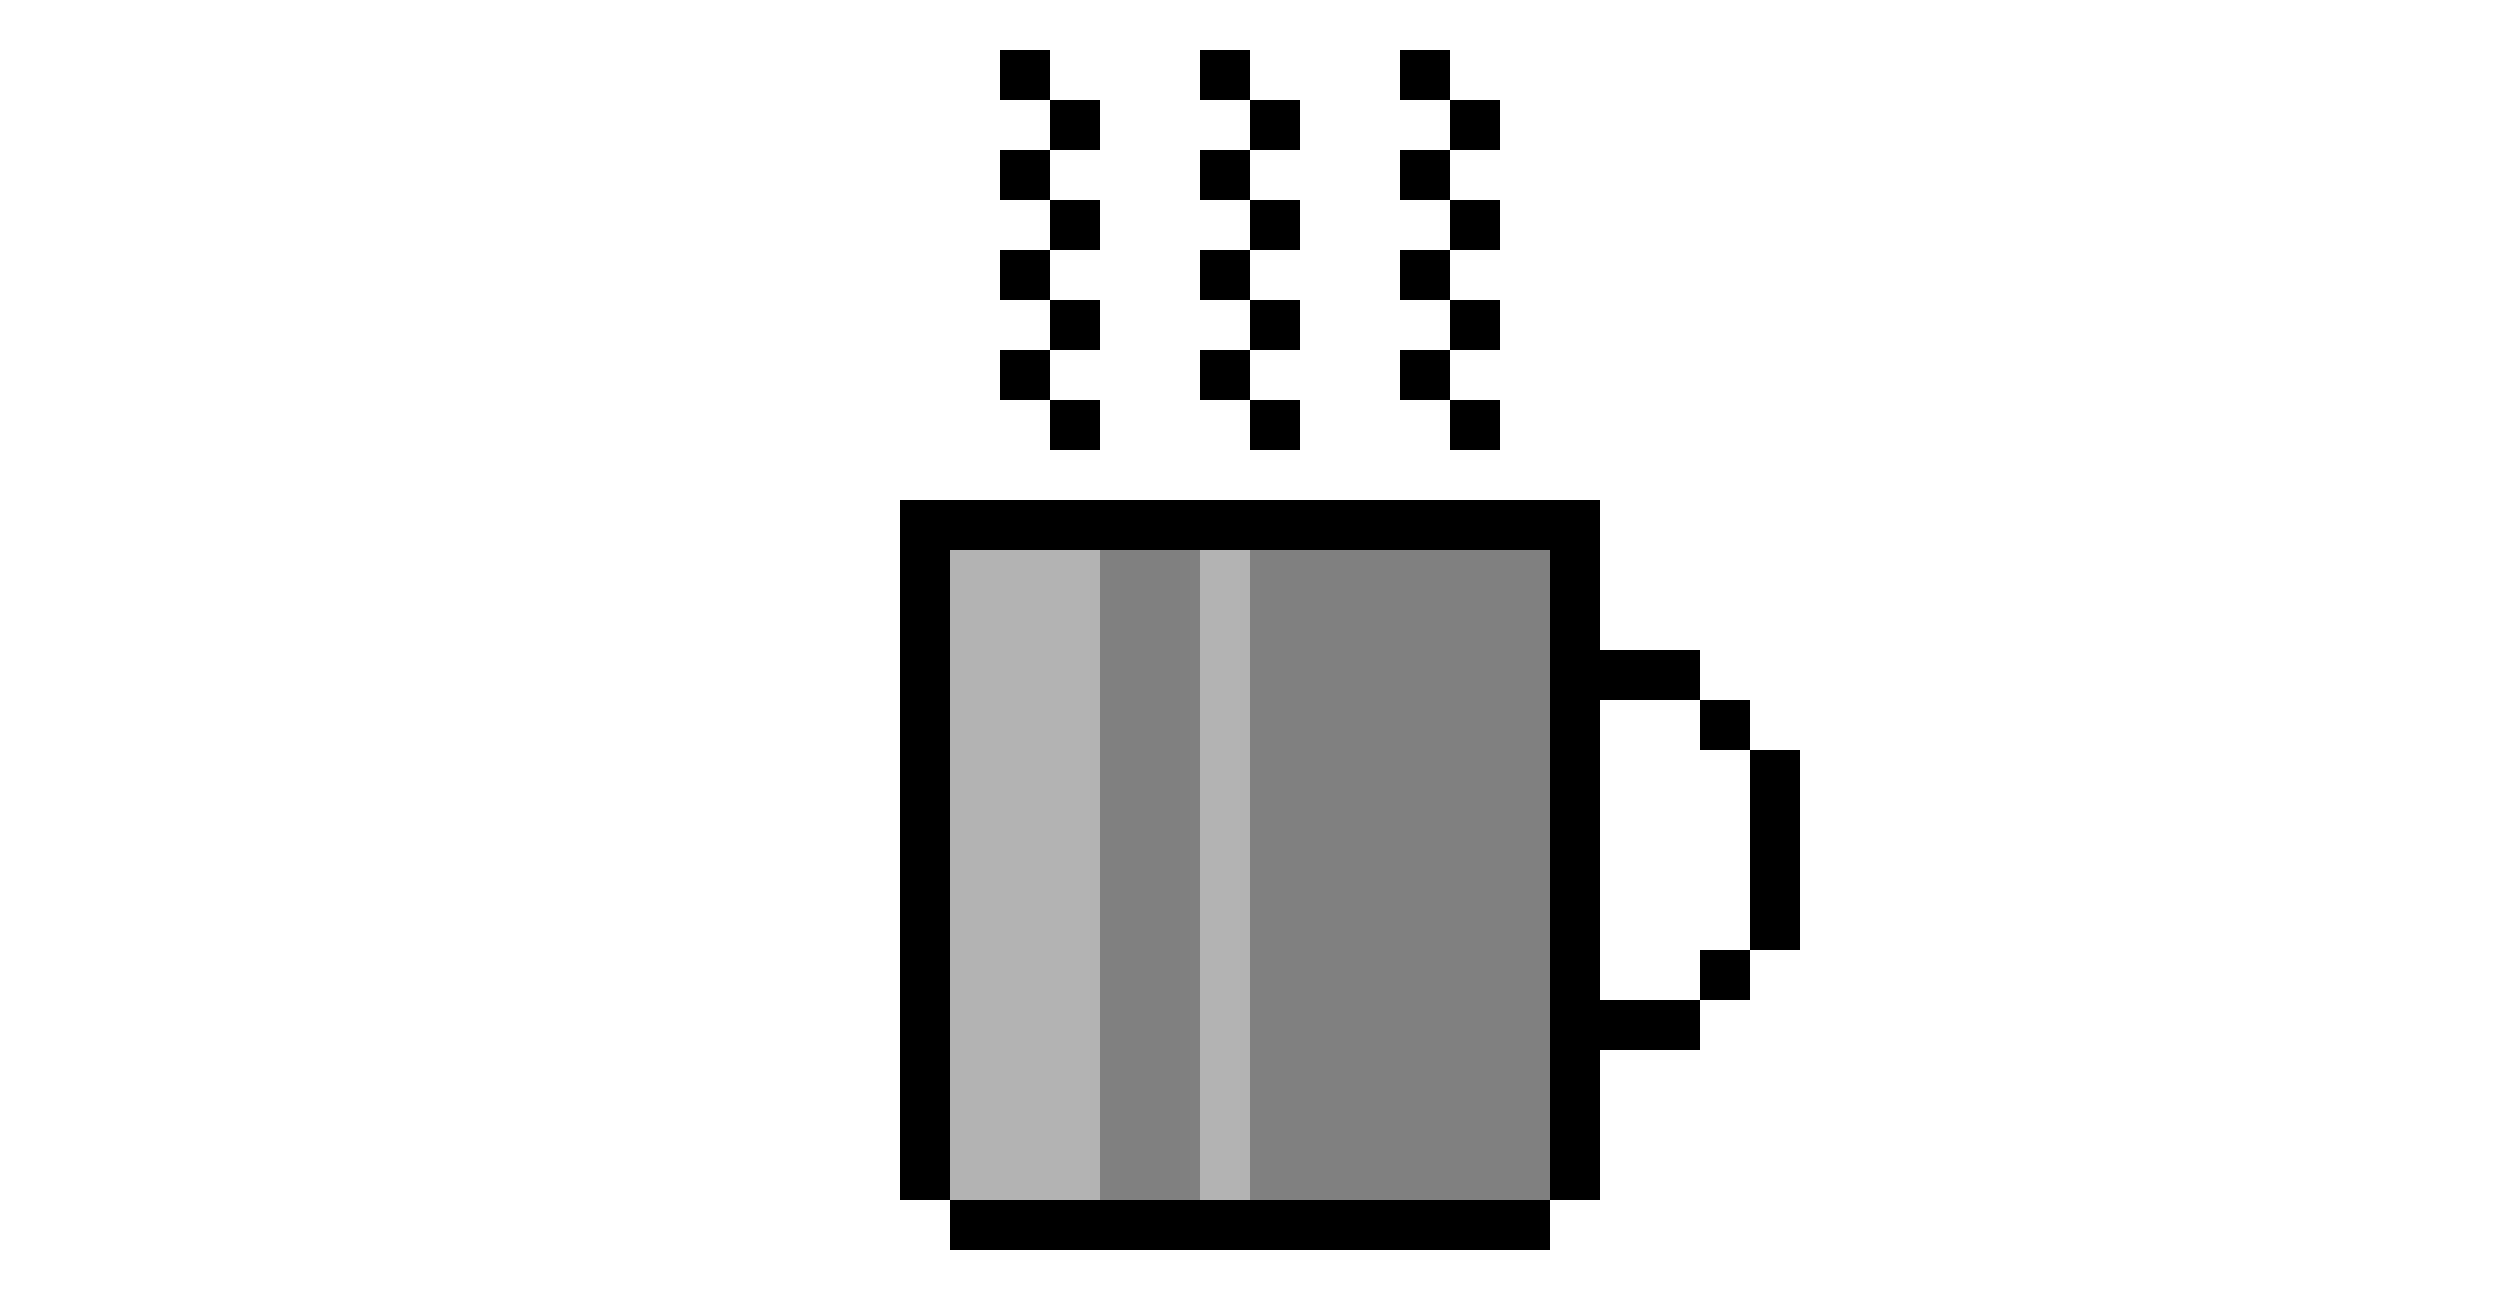 <svg class="fun-icon" id="plane" xmlns="http://www.w3.org/2000/svg" viewBox="0 20 200 105">
    <rect x="76" y="64" fill="#808080" width="48" height="52" />
    <rect x="96" y="64" fill="#B3B3B3" width="4" height="52" />
    <rect x="76" y="64" fill="#B3B3B3" width="12" height="52" />
    <rect x="72" y="60" width="4" height="56" />
    <rect x="124" y="60" width="4" height="56" />
    <rect x="128" y="72" width="8" height="4" />
    <rect x="136" y="76" width="4" height="4" />
    <rect x="128" y="100" width="8" height="4" />
    <rect x="136" y="96" width="4" height="4" />
    <rect x="140" y="80" width="4" height="16" />
    <rect x="76" y="116" width="48" height="4" />
    <rect x="76" y="60" width="48" height="4" />
    <g class="steam">
        <rect x="84" y="52" width="4" height="4" />
        <rect x="80" y="48" width="4" height="4" />
        <rect x="80" y="40" width="4" height="4" />
        <rect x="84" y="44" width="4" height="4" />
        <rect x="84" y="36" width="4" height="4" />
        <rect x="80" y="32" width="4" height="4" />
        <rect x="80" y="24" width="4" height="4" />
        <rect x="84" y="28" width="4" height="4" />
    </g>
    <g class="steam">
        <rect x="100" y="52" width="4" height="4" />
        <rect x="96" y="48" width="4" height="4" />
        <rect x="96" y="40" width="4" height="4" />
        <rect x="100" y="44" width="4" height="4" />
        <rect x="100" y="36" width="4" height="4" />
        <rect x="96" y="32" width="4" height="4" />
        <rect x="96" y="24" width="4" height="4" />
        <rect x="100" y="28" width="4" height="4" />
    </g>
    <g class="steam">
        <rect x="116" y="52" width="4" height="4" />
        <rect x="112" y="48" width="4" height="4" />
        <rect x="112" y="40" width="4" height="4" />
        <rect x="116" y="44" width="4" height="4" />
        <rect x="116" y="36" width="4" height="4" />
        <rect x="112" y="32" width="4" height="4" />
        <rect x="112" y="24" width="4" height="4" />
        <rect x="116" y="28" width="4" height="4" />
    </g>
</svg>
